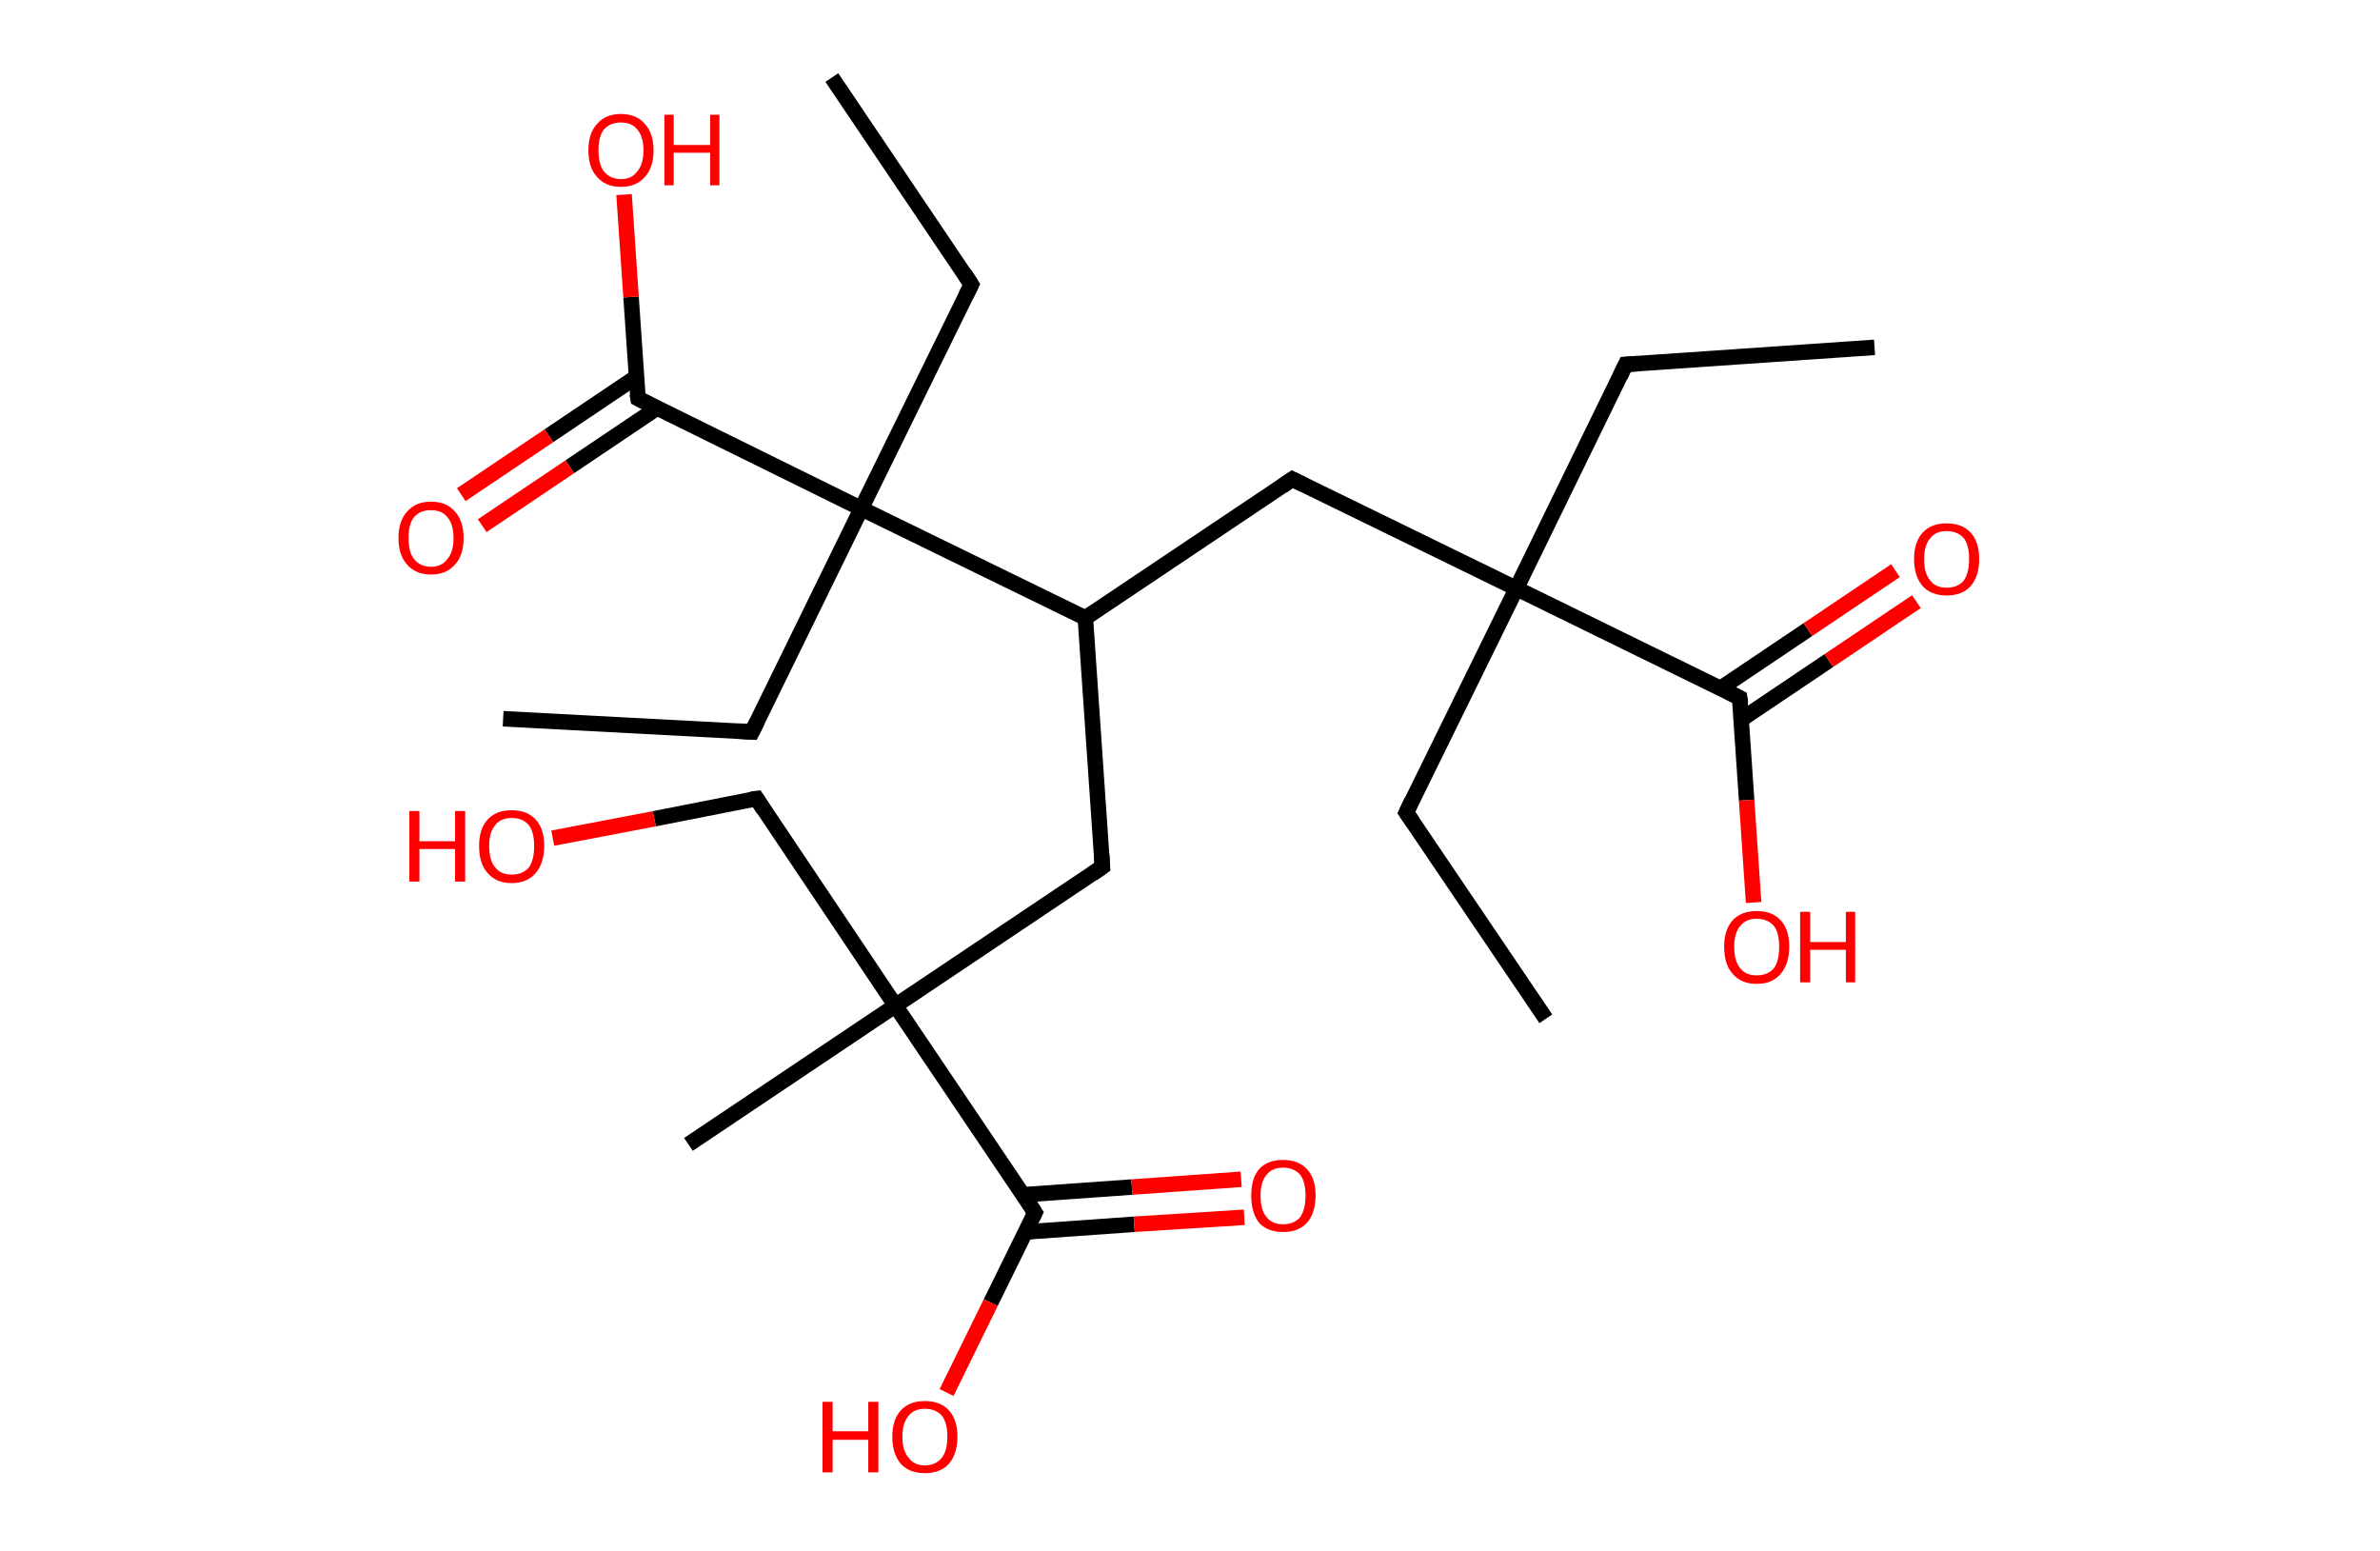 <?xml version='1.0' encoding='ASCII' standalone='yes'?>
<svg xmlns="http://www.w3.org/2000/svg" xmlns:rdkit="http://www.rdkit.org/xml" xmlns:xlink="http://www.w3.org/1999/xlink" version="1.1" baseProfile="full" xml:space="preserve" width="307px" height="200px" viewBox="0 0 307 200">
<!-- END OF HEADER -->
<rect style="opacity:1.0;fill:#FFFFFF;stroke:none" width="307.0" height="200.0" x="0.0" y="0.0"> </rect>
<path class="bond-0 atom-0 atom-1" d="M 241.8,44.8 L 209.7,47.0" style="fill:none;fill-rule:evenodd;stroke:#000000;stroke-width:2.0px;stroke-linecap:butt;stroke-linejoin:miter;stroke-opacity:1"/>
<path class="bond-1 atom-1 atom-2" d="M 209.7,47.0 L 195.6,75.9" style="fill:none;fill-rule:evenodd;stroke:#000000;stroke-width:2.0px;stroke-linecap:butt;stroke-linejoin:miter;stroke-opacity:1"/>
<path class="bond-2 atom-2 atom-3" d="M 195.6,75.9 L 181.4,104.8" style="fill:none;fill-rule:evenodd;stroke:#000000;stroke-width:2.0px;stroke-linecap:butt;stroke-linejoin:miter;stroke-opacity:1"/>
<path class="bond-3 atom-3 atom-4" d="M 181.4,104.8 L 199.4,131.4" style="fill:none;fill-rule:evenodd;stroke:#000000;stroke-width:2.0px;stroke-linecap:butt;stroke-linejoin:miter;stroke-opacity:1"/>
<path class="bond-4 atom-2 atom-5" d="M 195.6,75.9 L 166.7,61.8" style="fill:none;fill-rule:evenodd;stroke:#000000;stroke-width:2.0px;stroke-linecap:butt;stroke-linejoin:miter;stroke-opacity:1"/>
<path class="bond-5 atom-5 atom-6" d="M 166.7,61.8 L 140.0,79.7" style="fill:none;fill-rule:evenodd;stroke:#000000;stroke-width:2.0px;stroke-linecap:butt;stroke-linejoin:miter;stroke-opacity:1"/>
<path class="bond-6 atom-6 atom-7" d="M 140.0,79.7 L 142.2,111.8" style="fill:none;fill-rule:evenodd;stroke:#000000;stroke-width:2.0px;stroke-linecap:butt;stroke-linejoin:miter;stroke-opacity:1"/>
<path class="bond-7 atom-7 atom-8" d="M 142.2,111.8 L 115.5,129.7" style="fill:none;fill-rule:evenodd;stroke:#000000;stroke-width:2.0px;stroke-linecap:butt;stroke-linejoin:miter;stroke-opacity:1"/>
<path class="bond-8 atom-8 atom-9" d="M 115.5,129.7 L 88.8,147.6" style="fill:none;fill-rule:evenodd;stroke:#000000;stroke-width:2.0px;stroke-linecap:butt;stroke-linejoin:miter;stroke-opacity:1"/>
<path class="bond-9 atom-8 atom-10" d="M 115.5,129.7 L 97.6,103.0" style="fill:none;fill-rule:evenodd;stroke:#000000;stroke-width:2.0px;stroke-linecap:butt;stroke-linejoin:miter;stroke-opacity:1"/>
<path class="bond-10 atom-10 atom-11" d="M 97.6,103.0 L 84.4,105.6" style="fill:none;fill-rule:evenodd;stroke:#000000;stroke-width:2.0px;stroke-linecap:butt;stroke-linejoin:miter;stroke-opacity:1"/>
<path class="bond-10 atom-10 atom-11" d="M 84.4,105.6 L 71.3,108.1" style="fill:none;fill-rule:evenodd;stroke:#FF0000;stroke-width:2.0px;stroke-linecap:butt;stroke-linejoin:miter;stroke-opacity:1"/>
<path class="bond-11 atom-8 atom-12" d="M 115.5,129.7 L 133.5,156.4" style="fill:none;fill-rule:evenodd;stroke:#000000;stroke-width:2.0px;stroke-linecap:butt;stroke-linejoin:miter;stroke-opacity:1"/>
<path class="bond-12 atom-12 atom-13" d="M 132.2,158.9 L 146.3,157.9" style="fill:none;fill-rule:evenodd;stroke:#000000;stroke-width:2.0px;stroke-linecap:butt;stroke-linejoin:miter;stroke-opacity:1"/>
<path class="bond-12 atom-12 atom-13" d="M 146.3,157.9 L 160.5,157.0" style="fill:none;fill-rule:evenodd;stroke:#FF0000;stroke-width:2.0px;stroke-linecap:butt;stroke-linejoin:miter;stroke-opacity:1"/>
<path class="bond-12 atom-12 atom-13" d="M 131.9,154.1 L 146.0,153.1" style="fill:none;fill-rule:evenodd;stroke:#000000;stroke-width:2.0px;stroke-linecap:butt;stroke-linejoin:miter;stroke-opacity:1"/>
<path class="bond-12 atom-12 atom-13" d="M 146.0,153.1 L 160.1,152.1" style="fill:none;fill-rule:evenodd;stroke:#FF0000;stroke-width:2.0px;stroke-linecap:butt;stroke-linejoin:miter;stroke-opacity:1"/>
<path class="bond-13 atom-12 atom-14" d="M 133.5,156.4 L 127.8,168.0" style="fill:none;fill-rule:evenodd;stroke:#000000;stroke-width:2.0px;stroke-linecap:butt;stroke-linejoin:miter;stroke-opacity:1"/>
<path class="bond-13 atom-12 atom-14" d="M 127.8,168.0 L 122.1,179.6" style="fill:none;fill-rule:evenodd;stroke:#FF0000;stroke-width:2.0px;stroke-linecap:butt;stroke-linejoin:miter;stroke-opacity:1"/>
<path class="bond-14 atom-6 atom-15" d="M 140.0,79.7 L 111.1,65.6" style="fill:none;fill-rule:evenodd;stroke:#000000;stroke-width:2.0px;stroke-linecap:butt;stroke-linejoin:miter;stroke-opacity:1"/>
<path class="bond-15 atom-15 atom-16" d="M 111.1,65.6 L 97.0,94.4" style="fill:none;fill-rule:evenodd;stroke:#000000;stroke-width:2.0px;stroke-linecap:butt;stroke-linejoin:miter;stroke-opacity:1"/>
<path class="bond-16 atom-16 atom-17" d="M 97.0,94.4 L 64.9,92.7" style="fill:none;fill-rule:evenodd;stroke:#000000;stroke-width:2.0px;stroke-linecap:butt;stroke-linejoin:miter;stroke-opacity:1"/>
<path class="bond-17 atom-15 atom-18" d="M 111.1,65.6 L 125.3,36.7" style="fill:none;fill-rule:evenodd;stroke:#000000;stroke-width:2.0px;stroke-linecap:butt;stroke-linejoin:miter;stroke-opacity:1"/>
<path class="bond-18 atom-18 atom-19" d="M 125.3,36.7 L 107.3,10.0" style="fill:none;fill-rule:evenodd;stroke:#000000;stroke-width:2.0px;stroke-linecap:butt;stroke-linejoin:miter;stroke-opacity:1"/>
<path class="bond-19 atom-15 atom-20" d="M 111.1,65.6 L 82.3,51.4" style="fill:none;fill-rule:evenodd;stroke:#000000;stroke-width:2.0px;stroke-linecap:butt;stroke-linejoin:miter;stroke-opacity:1"/>
<path class="bond-20 atom-20 atom-21" d="M 82.1,48.6 L 70.8,56.2" style="fill:none;fill-rule:evenodd;stroke:#000000;stroke-width:2.0px;stroke-linecap:butt;stroke-linejoin:miter;stroke-opacity:1"/>
<path class="bond-20 atom-20 atom-21" d="M 70.8,56.2 L 59.5,63.8" style="fill:none;fill-rule:evenodd;stroke:#FF0000;stroke-width:2.0px;stroke-linecap:butt;stroke-linejoin:miter;stroke-opacity:1"/>
<path class="bond-20 atom-20 atom-21" d="M 84.8,52.6 L 73.5,60.2" style="fill:none;fill-rule:evenodd;stroke:#000000;stroke-width:2.0px;stroke-linecap:butt;stroke-linejoin:miter;stroke-opacity:1"/>
<path class="bond-20 atom-20 atom-21" d="M 73.5,60.2 L 62.2,67.8" style="fill:none;fill-rule:evenodd;stroke:#FF0000;stroke-width:2.0px;stroke-linecap:butt;stroke-linejoin:miter;stroke-opacity:1"/>
<path class="bond-21 atom-20 atom-22" d="M 82.3,51.4 L 81.4,38.3" style="fill:none;fill-rule:evenodd;stroke:#000000;stroke-width:2.0px;stroke-linecap:butt;stroke-linejoin:miter;stroke-opacity:1"/>
<path class="bond-21 atom-20 atom-22" d="M 81.4,38.3 L 80.5,25.1" style="fill:none;fill-rule:evenodd;stroke:#FF0000;stroke-width:2.0px;stroke-linecap:butt;stroke-linejoin:miter;stroke-opacity:1"/>
<path class="bond-22 atom-2 atom-23" d="M 195.6,75.9 L 224.4,90.0" style="fill:none;fill-rule:evenodd;stroke:#000000;stroke-width:2.0px;stroke-linecap:butt;stroke-linejoin:miter;stroke-opacity:1"/>
<path class="bond-23 atom-23 atom-24" d="M 224.6,92.8 L 235.9,85.2" style="fill:none;fill-rule:evenodd;stroke:#000000;stroke-width:2.0px;stroke-linecap:butt;stroke-linejoin:miter;stroke-opacity:1"/>
<path class="bond-23 atom-23 atom-24" d="M 235.9,85.2 L 247.2,77.6" style="fill:none;fill-rule:evenodd;stroke:#FF0000;stroke-width:2.0px;stroke-linecap:butt;stroke-linejoin:miter;stroke-opacity:1"/>
<path class="bond-23 atom-23 atom-24" d="M 221.9,88.8 L 233.2,81.2" style="fill:none;fill-rule:evenodd;stroke:#000000;stroke-width:2.0px;stroke-linecap:butt;stroke-linejoin:miter;stroke-opacity:1"/>
<path class="bond-23 atom-23 atom-24" d="M 233.2,81.2 L 244.5,73.6" style="fill:none;fill-rule:evenodd;stroke:#FF0000;stroke-width:2.0px;stroke-linecap:butt;stroke-linejoin:miter;stroke-opacity:1"/>
<path class="bond-24 atom-23 atom-25" d="M 224.4,90.0 L 225.3,103.2" style="fill:none;fill-rule:evenodd;stroke:#000000;stroke-width:2.0px;stroke-linecap:butt;stroke-linejoin:miter;stroke-opacity:1"/>
<path class="bond-24 atom-23 atom-25" d="M 225.3,103.2 L 226.2,116.4" style="fill:none;fill-rule:evenodd;stroke:#FF0000;stroke-width:2.0px;stroke-linecap:butt;stroke-linejoin:miter;stroke-opacity:1"/>
<path d="M 211.3,46.9 L 209.7,47.0 L 209.0,48.5" style="fill:none;stroke:#000000;stroke-width:2.0px;stroke-linecap:butt;stroke-linejoin:miter;stroke-opacity:1;"/>
<path d="M 182.1,103.3 L 181.4,104.8 L 182.3,106.1" style="fill:none;stroke:#000000;stroke-width:2.0px;stroke-linecap:butt;stroke-linejoin:miter;stroke-opacity:1;"/>
<path d="M 168.1,62.5 L 166.7,61.8 L 165.4,62.7" style="fill:none;stroke:#000000;stroke-width:2.0px;stroke-linecap:butt;stroke-linejoin:miter;stroke-opacity:1;"/>
<path d="M 142.1,110.2 L 142.2,111.8 L 140.9,112.7" style="fill:none;stroke:#000000;stroke-width:2.0px;stroke-linecap:butt;stroke-linejoin:miter;stroke-opacity:1;"/>
<path d="M 98.5,104.4 L 97.6,103.0 L 96.9,103.1" style="fill:none;stroke:#000000;stroke-width:2.0px;stroke-linecap:butt;stroke-linejoin:miter;stroke-opacity:1;"/>
<path d="M 132.6,155.0 L 133.5,156.4 L 133.2,157.0" style="fill:none;stroke:#000000;stroke-width:2.0px;stroke-linecap:butt;stroke-linejoin:miter;stroke-opacity:1;"/>
<path d="M 97.7,93.0 L 97.0,94.4 L 95.4,94.3" style="fill:none;stroke:#000000;stroke-width:2.0px;stroke-linecap:butt;stroke-linejoin:miter;stroke-opacity:1;"/>
<path d="M 124.6,38.1 L 125.3,36.7 L 124.4,35.3" style="fill:none;stroke:#000000;stroke-width:2.0px;stroke-linecap:butt;stroke-linejoin:miter;stroke-opacity:1;"/>
<path d="M 83.7,52.1 L 82.3,51.4 L 82.2,50.8" style="fill:none;stroke:#000000;stroke-width:2.0px;stroke-linecap:butt;stroke-linejoin:miter;stroke-opacity:1;"/>
<path d="M 223.0,89.3 L 224.4,90.0 L 224.5,90.7" style="fill:none;stroke:#000000;stroke-width:2.0px;stroke-linecap:butt;stroke-linejoin:miter;stroke-opacity:1;"/>
<path class="atom-11" d="M 52.8 104.6 L 54.1 104.6 L 54.1 108.5 L 58.7 108.5 L 58.7 104.6 L 60.0 104.6 L 60.0 113.7 L 58.7 113.7 L 58.7 109.5 L 54.1 109.5 L 54.1 113.7 L 52.8 113.7 L 52.8 104.6 " fill="#FF0000"/>
<path class="atom-11" d="M 61.8 109.1 Q 61.8 106.9, 62.9 105.7 Q 64.0 104.5, 66.0 104.5 Q 68.0 104.5, 69.1 105.7 Q 70.2 106.9, 70.2 109.1 Q 70.2 111.3, 69.1 112.6 Q 68.0 113.9, 66.0 113.9 Q 64.0 113.9, 62.9 112.6 Q 61.8 111.4, 61.8 109.1 M 66.0 112.8 Q 67.4 112.8, 68.2 111.9 Q 68.9 111.0, 68.9 109.1 Q 68.9 107.3, 68.2 106.4 Q 67.4 105.5, 66.0 105.5 Q 64.6 105.5, 63.9 106.4 Q 63.1 107.3, 63.1 109.1 Q 63.1 111.0, 63.9 111.9 Q 64.6 112.8, 66.0 112.8 " fill="#FF0000"/>
<path class="atom-13" d="M 161.4 154.2 Q 161.4 152.0, 162.4 150.8 Q 163.5 149.6, 165.5 149.6 Q 167.5 149.6, 168.6 150.8 Q 169.7 152.0, 169.7 154.2 Q 169.7 156.4, 168.6 157.7 Q 167.5 158.9, 165.5 158.9 Q 163.5 158.9, 162.4 157.7 Q 161.4 156.4, 161.4 154.2 M 165.5 157.9 Q 166.9 157.9, 167.7 157.0 Q 168.4 156.0, 168.4 154.2 Q 168.4 152.4, 167.7 151.5 Q 166.9 150.6, 165.5 150.6 Q 164.1 150.6, 163.4 151.5 Q 162.6 152.4, 162.6 154.2 Q 162.6 156.1, 163.4 157.0 Q 164.1 157.9, 165.5 157.9 " fill="#FF0000"/>
<path class="atom-14" d="M 106.1 180.8 L 107.4 180.8 L 107.4 184.6 L 112.0 184.6 L 112.0 180.8 L 113.3 180.8 L 113.3 189.9 L 112.0 189.9 L 112.0 185.7 L 107.4 185.7 L 107.4 189.9 L 106.1 189.9 L 106.1 180.8 " fill="#FF0000"/>
<path class="atom-14" d="M 115.1 185.3 Q 115.1 183.1, 116.2 181.9 Q 117.3 180.7, 119.3 180.7 Q 121.3 180.7, 122.4 181.9 Q 123.5 183.1, 123.5 185.3 Q 123.5 187.5, 122.4 188.8 Q 121.3 190.0, 119.3 190.0 Q 117.3 190.0, 116.2 188.8 Q 115.1 187.5, 115.1 185.3 M 119.3 189.0 Q 120.7 189.0, 121.5 188.0 Q 122.2 187.1, 122.2 185.3 Q 122.2 183.5, 121.5 182.6 Q 120.7 181.7, 119.3 181.7 Q 117.9 181.7, 117.2 182.6 Q 116.4 183.5, 116.4 185.3 Q 116.4 187.1, 117.2 188.0 Q 117.9 189.0, 119.3 189.0 " fill="#FF0000"/>
<path class="atom-21" d="M 51.4 69.4 Q 51.4 67.2, 52.5 66.0 Q 53.6 64.7, 55.6 64.7 Q 57.6 64.7, 58.7 66.0 Q 59.8 67.2, 59.8 69.4 Q 59.8 71.6, 58.7 72.8 Q 57.6 74.1, 55.6 74.1 Q 53.6 74.1, 52.5 72.8 Q 51.4 71.6, 51.4 69.4 M 55.6 73.1 Q 57.0 73.1, 57.7 72.1 Q 58.5 71.2, 58.5 69.4 Q 58.5 67.6, 57.7 66.7 Q 57.0 65.8, 55.6 65.8 Q 54.2 65.8, 53.4 66.7 Q 52.7 67.6, 52.7 69.4 Q 52.7 71.2, 53.4 72.1 Q 54.2 73.1, 55.6 73.1 " fill="#FF0000"/>
<path class="atom-22" d="M 75.9 19.4 Q 75.9 17.2, 77.0 16.0 Q 78.1 14.7, 80.1 14.7 Q 82.1 14.7, 83.2 16.0 Q 84.3 17.2, 84.3 19.4 Q 84.3 21.6, 83.2 22.8 Q 82.1 24.1, 80.1 24.1 Q 78.1 24.1, 77.0 22.8 Q 75.9 21.6, 75.9 19.4 M 80.1 23.1 Q 81.5 23.1, 82.2 22.1 Q 83.0 21.2, 83.0 19.4 Q 83.0 17.6, 82.2 16.7 Q 81.5 15.8, 80.1 15.8 Q 78.7 15.8, 77.9 16.7 Q 77.2 17.6, 77.2 19.4 Q 77.2 21.2, 77.9 22.1 Q 78.7 23.1, 80.1 23.1 " fill="#FF0000"/>
<path class="atom-22" d="M 85.7 14.8 L 86.9 14.8 L 86.9 18.7 L 91.6 18.7 L 91.6 14.8 L 92.8 14.8 L 92.8 23.9 L 91.6 23.9 L 91.6 19.7 L 86.9 19.7 L 86.9 23.9 L 85.7 23.9 L 85.7 14.8 " fill="#FF0000"/>
<path class="atom-24" d="M 246.9 72.1 Q 246.9 69.9, 248.0 68.7 Q 249.1 67.5, 251.1 67.5 Q 253.1 67.5, 254.2 68.7 Q 255.3 69.9, 255.3 72.1 Q 255.3 74.3, 254.2 75.6 Q 253.1 76.8, 251.1 76.8 Q 249.1 76.8, 248.0 75.6 Q 246.9 74.3, 246.9 72.1 M 251.1 75.8 Q 252.5 75.8, 253.3 74.9 Q 254.0 73.9, 254.0 72.1 Q 254.0 70.3, 253.3 69.4 Q 252.5 68.5, 251.1 68.5 Q 249.7 68.5, 249.0 69.4 Q 248.2 70.3, 248.2 72.1 Q 248.2 74.0, 249.0 74.9 Q 249.7 75.8, 251.1 75.8 " fill="#FF0000"/>
<path class="atom-25" d="M 222.4 122.1 Q 222.4 119.9, 223.5 118.7 Q 224.6 117.5, 226.6 117.5 Q 228.6 117.5, 229.7 118.7 Q 230.8 119.9, 230.8 122.1 Q 230.8 124.3, 229.7 125.6 Q 228.6 126.9, 226.6 126.9 Q 224.6 126.9, 223.5 125.6 Q 222.4 124.4, 222.4 122.1 M 226.6 125.8 Q 228.0 125.8, 228.8 124.9 Q 229.5 124.0, 229.5 122.1 Q 229.5 120.3, 228.8 119.4 Q 228.0 118.5, 226.6 118.5 Q 225.2 118.5, 224.5 119.4 Q 223.7 120.3, 223.7 122.1 Q 223.7 124.0, 224.5 124.9 Q 225.2 125.8, 226.6 125.8 " fill="#FF0000"/>
<path class="atom-25" d="M 232.2 117.6 L 233.5 117.6 L 233.5 121.5 L 238.1 121.5 L 238.1 117.6 L 239.3 117.6 L 239.3 126.7 L 238.1 126.7 L 238.1 122.5 L 233.5 122.5 L 233.5 126.7 L 232.2 126.7 L 232.2 117.6 " fill="#FF0000"/>
</svg>
